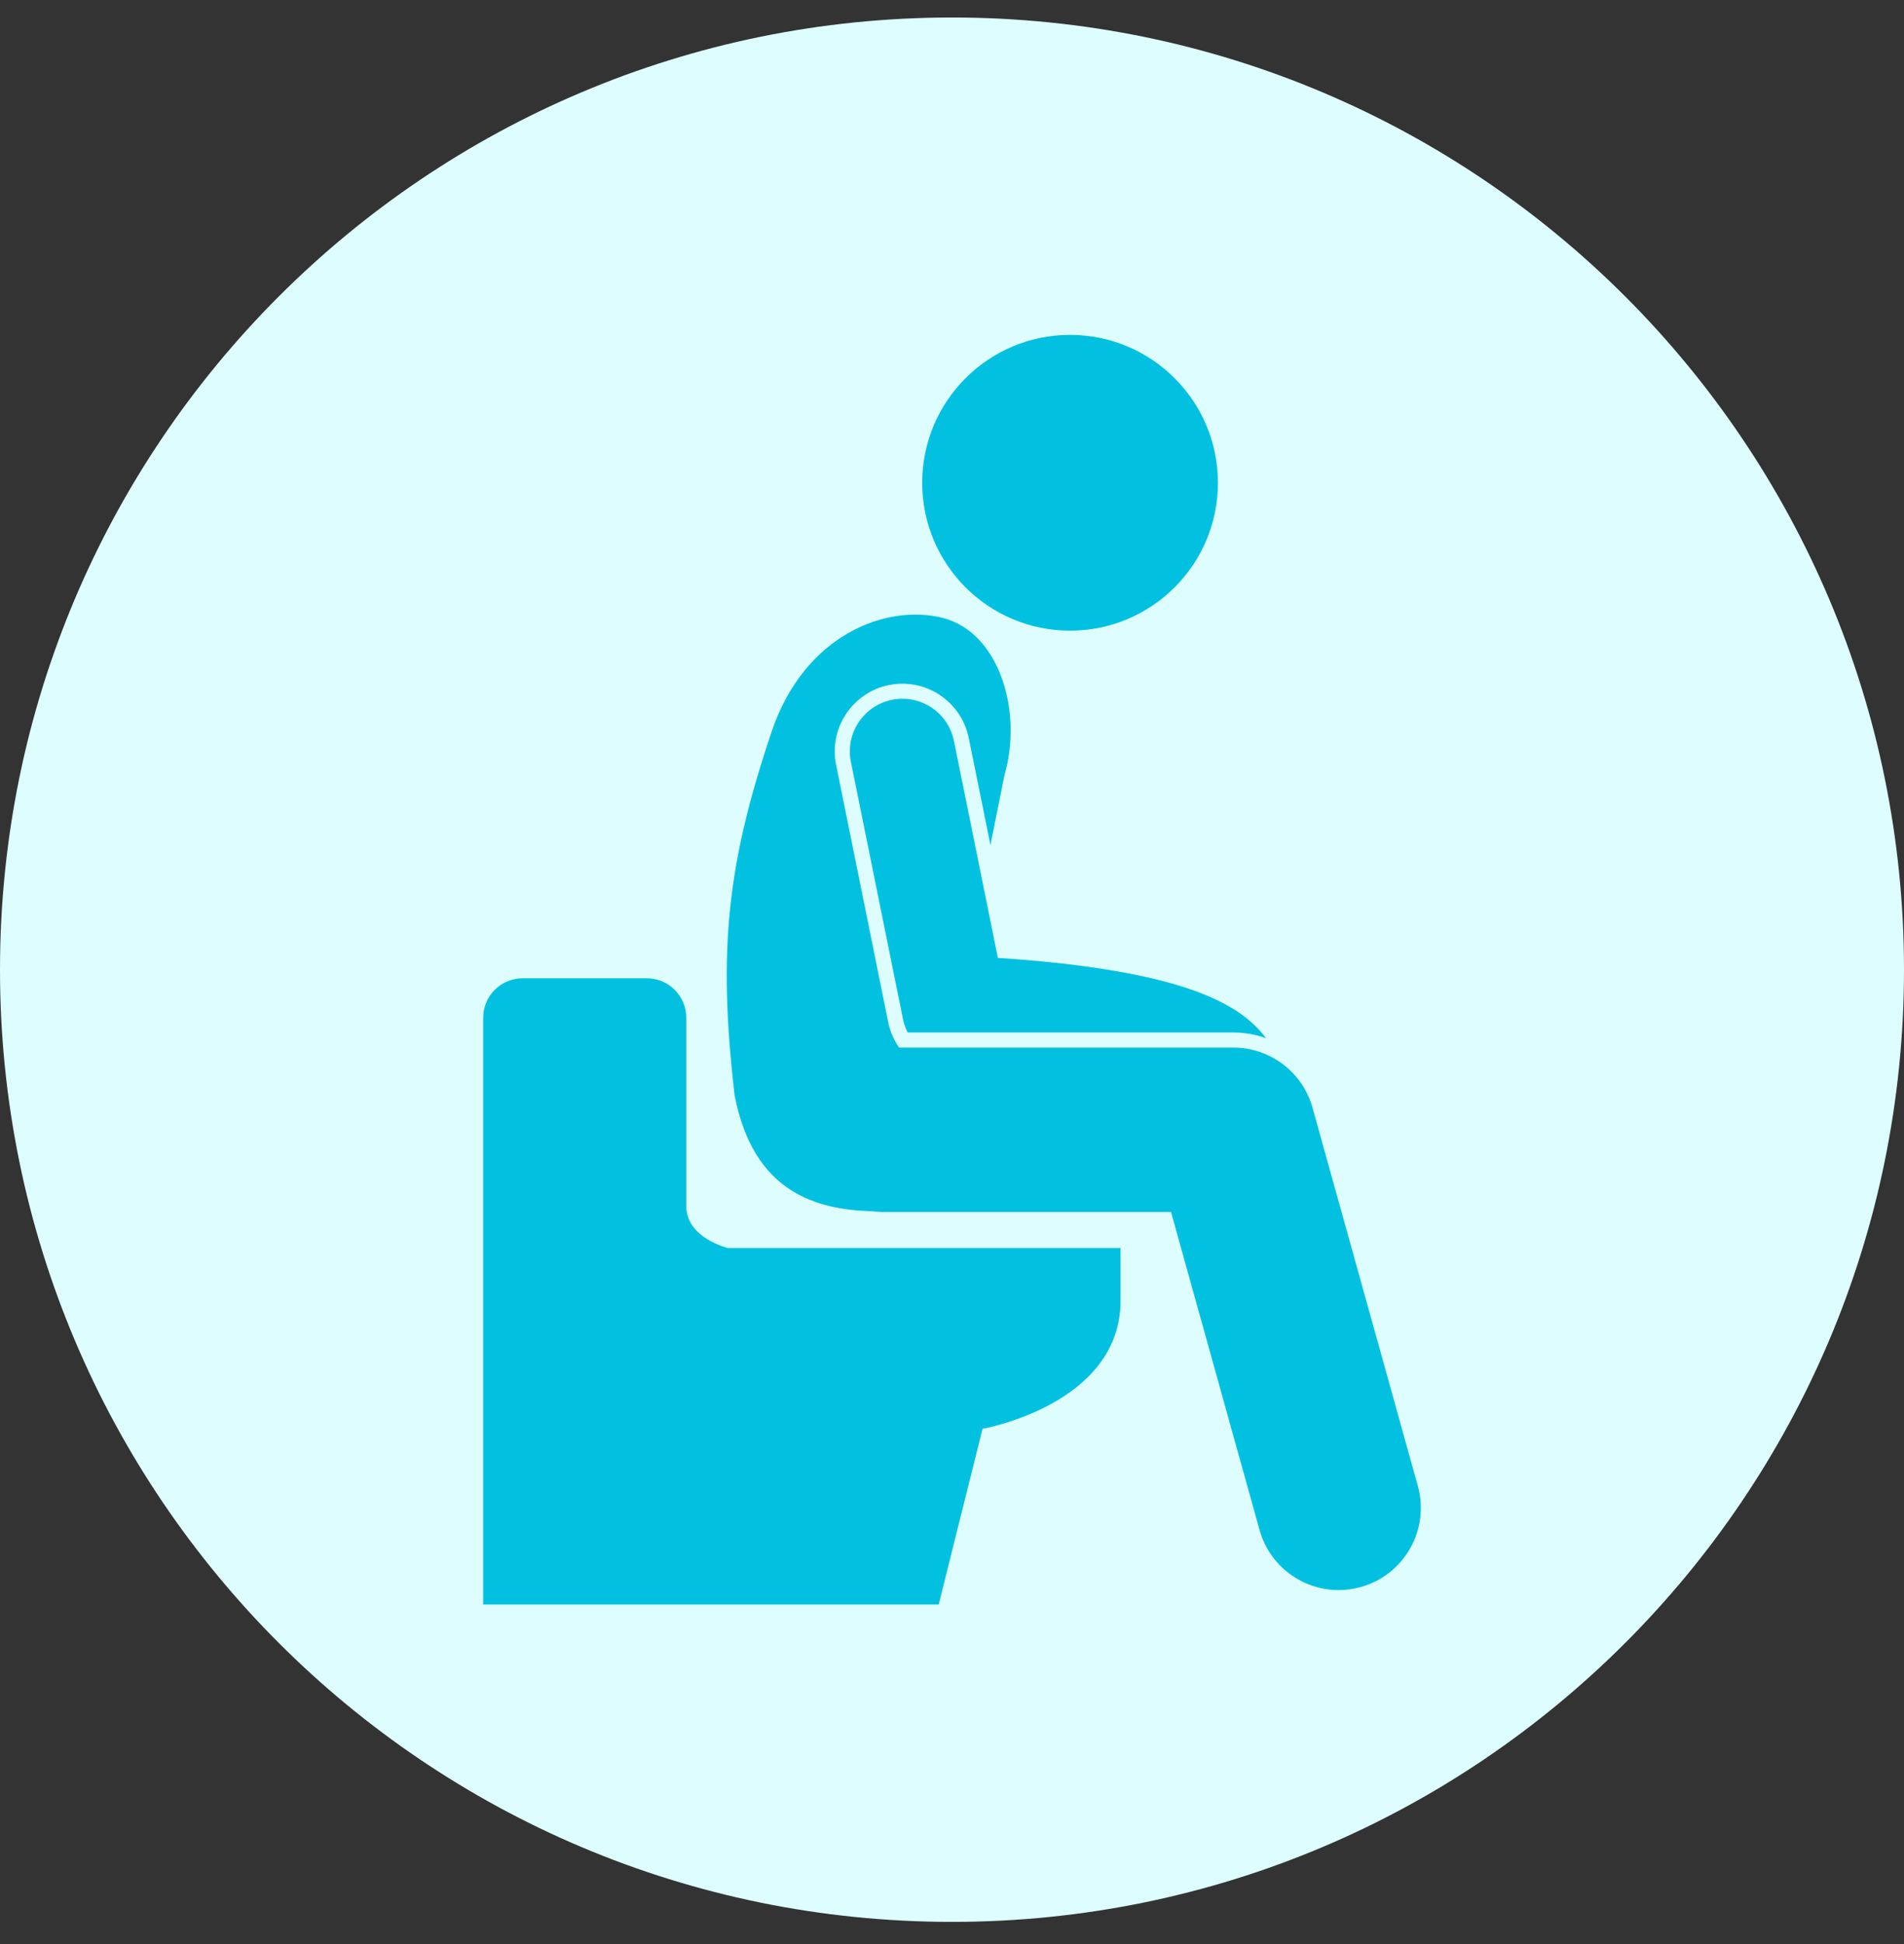 <svg width="48" height="49" viewBox="0 0 48 49" fill="none" xmlns="http://www.w3.org/2000/svg">
<rect x="0" y="0" width="48" height="49" fill="#333333" stroke="none"/>
<path d="M0 24.441C0 11.187 10.745 0.441 24 0.441C37.255 0.441 48 11.187 48 24.441C48 37.696 37.255 48.441 24 48.441C10.745 48.441 0 37.696 0 24.441Z" fill="#DDFDFF"/>
<g clip-path="url(#clip0_99_138562)">
<path d="M17.301 30.4C17.301 29.777 17.301 25.652 17.301 25.652C17.301 25.103 16.856 24.658 16.307 24.658H13.175C12.626 24.658 12.181 25.103 12.181 25.652V40.441H23.665L24.77 36.012C24.77 36.012 28.249 35.405 28.249 32.782C28.249 32.147 28.249 31.456 28.249 31.456H18.35C18.35 31.456 17.301 31.208 17.301 30.4Z" fill="#02C1E0"/>
<path d="M26.977 15.896C29.035 15.896 30.704 14.227 30.704 12.169C30.704 10.11 29.035 8.441 26.977 8.441C24.918 8.441 23.249 10.11 23.249 12.169C23.249 14.227 24.918 15.896 26.977 15.896Z" fill="#02C1E0"/>
<path d="M27.316 24.352C26.513 24.244 25.743 24.181 25.157 24.145L24.049 18.675C23.904 17.958 23.203 17.494 22.487 17.639C21.77 17.785 21.306 18.484 21.451 19.201L22.764 25.685C22.788 25.805 22.829 25.919 22.883 26.024H31.094C31.38 26.024 31.657 26.075 31.916 26.168C31.246 25.252 29.813 24.688 27.316 24.352Z" fill="#02C1E0"/>
<path d="M31.753 38.562C32.008 39.478 32.84 40.078 33.746 40.078C33.93 40.078 34.117 40.053 34.303 40.002C35.405 39.695 36.049 38.553 35.743 37.451L33.089 27.921C32.839 27.025 32.024 26.405 31.094 26.405H22.667C22.535 26.217 22.439 26 22.391 25.761L21.078 19.277C20.891 18.355 21.489 17.453 22.411 17.266C22.523 17.244 22.637 17.232 22.75 17.232C23.559 17.232 24.262 17.807 24.422 18.6L24.969 21.299C25.092 20.674 25.216 20.083 25.321 19.548C25.796 17.899 25.174 15.925 23.76 15.573C22.346 15.22 20.296 15.988 19.462 18.414C18.334 21.756 18.092 23.932 18.52 27.612C18.994 30.047 20.559 30.487 21.983 30.53C22.066 30.54 22.149 30.547 22.233 30.547H22.796H29.521L31.753 38.562Z" fill="#02C1E0"/>
</g>
<defs>
<clipPath id="clip0_99_138562">
<rect width="32" height="32" fill="white" transform="translate(8 8.441)"/>
</clipPath>
</defs>
</svg>
